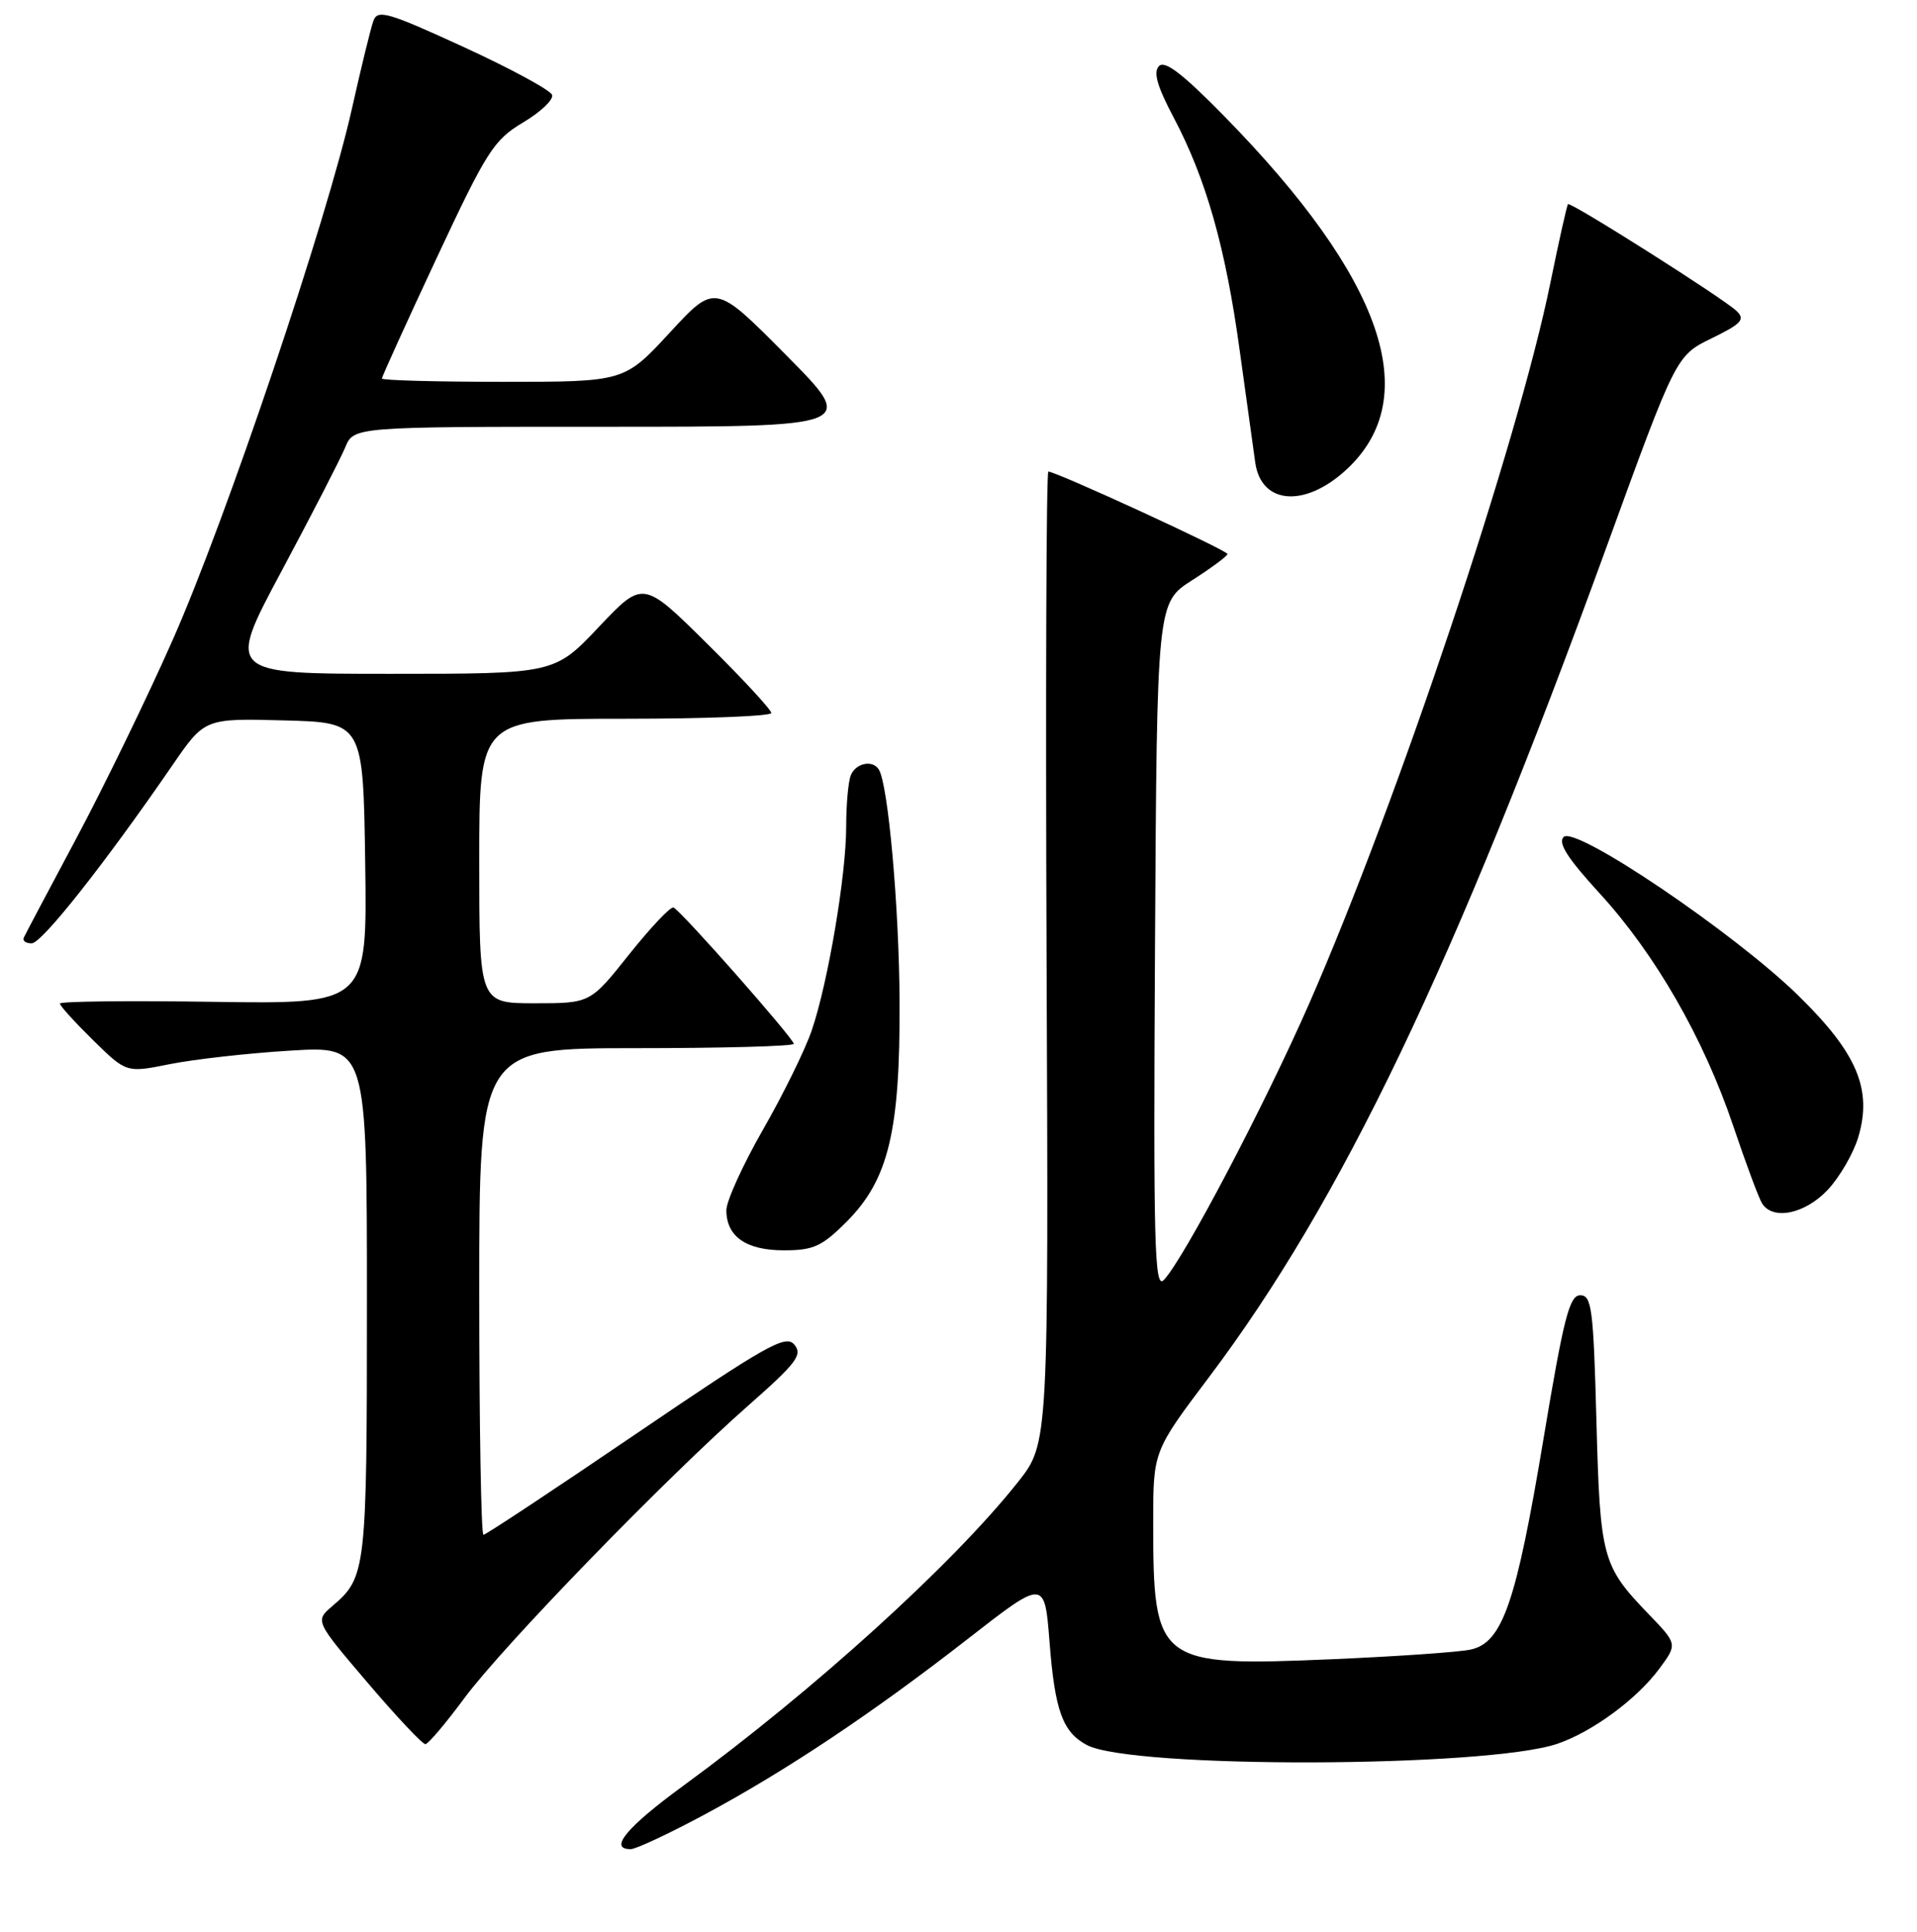 <?xml version="1.0" encoding="UTF-8" standalone="no"?>
<!DOCTYPE svg PUBLIC "-//W3C//DTD SVG 1.1//EN" "http://www.w3.org/Graphics/SVG/1.1/DTD/svg11.dtd" >
<svg xmlns="http://www.w3.org/2000/svg" xmlns:xlink="http://www.w3.org/1999/xlink" version="1.1" viewBox="0 0 256 258">
 <g >
 <path fill="currentColor"
d=" M 94.00 242.41 C 104.96 236.53 116.50 228.83 129.28 218.87 C 139.50 210.91 139.50 210.91 140.16 219.35 C 140.87 228.50 141.91 231.34 145.13 233.07 C 151.09 236.26 198.58 236.13 208.00 232.90 C 212.67 231.30 218.60 226.93 221.59 222.88 C 224.02 219.59 224.02 219.59 220.12 215.55 C 213.95 209.13 213.68 208.11 213.19 189.75 C 212.79 174.78 212.56 173.00 211.03 173.00 C 209.59 173.00 208.82 175.99 206.12 192.19 C 202.46 214.16 200.64 219.42 196.37 220.33 C 194.79 220.67 186.53 221.24 178.00 221.61 C 154.50 222.61 154.00 222.23 154.00 203.29 C 154.00 193.83 154.00 193.83 161.47 183.92 C 179.14 160.45 194.23 128.93 214.56 73.00 C 223.83 47.50 223.83 47.50 228.57 45.19 C 232.58 43.23 233.09 42.67 231.90 41.53 C 230.13 39.84 209.74 26.92 209.39 27.27 C 209.25 27.42 208.19 32.14 207.04 37.78 C 202.71 59.05 186.64 107.07 174.85 134.00 C 168.87 147.64 158.03 168.26 155.41 170.97 C 154.17 172.25 154.01 166.31 154.24 126.47 C 154.50 80.50 154.50 80.50 159.20 77.50 C 161.78 75.85 163.90 74.28 163.92 74.00 C 163.94 73.52 141.03 62.98 140.00 62.99 C 139.72 63.00 139.62 92.20 139.76 127.89 C 140.03 192.78 140.03 192.78 135.95 197.94 C 127.34 208.83 108.69 225.76 91.27 238.50 C 83.66 244.06 81.21 247.02 84.25 246.98 C 84.94 246.97 89.33 244.91 94.00 242.41 Z  M 62.00 226.83 C 67.14 219.87 88.89 197.45 99.94 187.72 C 106.37 182.06 107.21 180.95 106.08 179.60 C 104.93 178.21 102.42 179.63 84.94 191.51 C 74.04 198.93 64.86 205.00 64.56 205.00 C 64.25 205.00 64.00 190.38 64.00 172.50 C 64.00 140.00 64.00 140.00 85.00 140.00 C 96.55 140.00 106.00 139.74 106.00 139.42 C 106.00 138.71 90.93 121.62 89.94 121.21 C 89.56 121.05 86.90 123.86 84.03 127.46 C 78.83 134.00 78.83 134.00 71.41 134.00 C 64.00 134.00 64.00 134.00 64.00 115.00 C 64.00 96.00 64.00 96.00 83.50 96.00 C 94.22 96.00 103.00 95.65 103.00 95.23 C 103.00 94.80 99.15 90.64 94.44 85.98 C 85.87 77.50 85.87 77.50 79.96 83.75 C 74.05 90.00 74.05 90.00 52.16 90.00 C 30.26 90.00 30.26 90.00 37.61 76.26 C 41.65 68.70 45.47 61.28 46.10 59.76 C 47.24 57.00 47.24 57.00 80.85 57.00 C 114.46 57.00 114.46 57.00 104.98 47.43 C 95.50 37.86 95.50 37.86 89.44 44.43 C 83.37 51.00 83.37 51.00 67.19 51.00 C 58.28 51.00 51.00 50.80 51.00 50.56 C 51.00 50.31 54.28 43.09 58.29 34.51 C 65.01 20.15 65.93 18.70 69.85 16.36 C 72.19 14.97 73.94 13.31 73.73 12.68 C 73.52 12.05 68.21 9.17 61.92 6.28 C 51.82 1.64 50.43 1.23 49.87 2.77 C 49.52 3.72 48.23 9.00 47.00 14.50 C 43.71 29.27 30.16 69.45 23.05 85.50 C 19.65 93.20 13.85 105.12 10.18 112.00 C 6.51 118.88 3.35 124.84 3.17 125.25 C 2.98 125.66 3.46 126.00 4.23 126.00 C 5.58 126.00 14.00 115.34 23.02 102.22 C 27.33 95.94 27.33 95.94 37.92 96.22 C 48.50 96.50 48.50 96.50 48.77 115.31 C 49.04 134.11 49.04 134.11 28.52 133.81 C 17.23 133.64 8.00 133.74 8.00 134.04 C 8.00 134.34 10.00 136.54 12.44 138.94 C 16.88 143.30 16.88 143.30 22.69 142.13 C 25.89 141.49 33.11 140.67 38.75 140.33 C 49.00 139.70 49.00 139.70 49.00 173.91 C 49.00 209.79 48.90 210.66 44.40 214.50 C 42.06 216.50 42.06 216.50 49.09 224.75 C 52.95 229.29 56.43 232.98 56.81 232.96 C 57.19 232.94 59.52 230.18 62.00 226.83 Z  M 113.03 163.21 C 118.65 157.59 120.21 151.13 120.13 133.80 C 120.07 121.16 118.61 104.80 117.36 102.78 C 116.53 101.44 114.24 101.93 113.61 103.58 C 113.27 104.45 113.00 107.54 113.00 110.45 C 113.00 116.89 110.58 131.22 108.41 137.60 C 107.54 140.17 104.61 146.14 101.91 150.85 C 99.21 155.56 97.00 160.42 97.00 161.64 C 97.00 165.16 99.64 167.00 104.69 167.00 C 108.62 167.00 109.75 166.49 113.03 163.21 Z  M 244.09 158.91 C 245.68 157.21 247.50 154.06 248.15 151.91 C 250.06 145.51 248.02 140.67 240.16 132.98 C 231.60 124.60 210.36 110.24 208.81 111.79 C 208.02 112.58 209.34 114.65 213.61 119.31 C 221.05 127.43 227.52 138.70 231.46 150.39 C 233.15 155.40 234.88 160.06 235.32 160.75 C 236.78 163.04 241.07 162.13 244.09 158.91 Z  M 179.85 62.68 C 190.19 53.05 184.73 37.23 163.58 15.61 C 157.99 9.90 155.57 8.03 154.78 8.82 C 153.98 9.62 154.52 11.51 156.74 15.71 C 161.05 23.85 163.67 33.08 165.54 46.73 C 166.43 53.21 167.37 59.99 167.63 61.80 C 168.44 67.42 174.30 67.84 179.85 62.68 Z "/>
</g>
</svg>